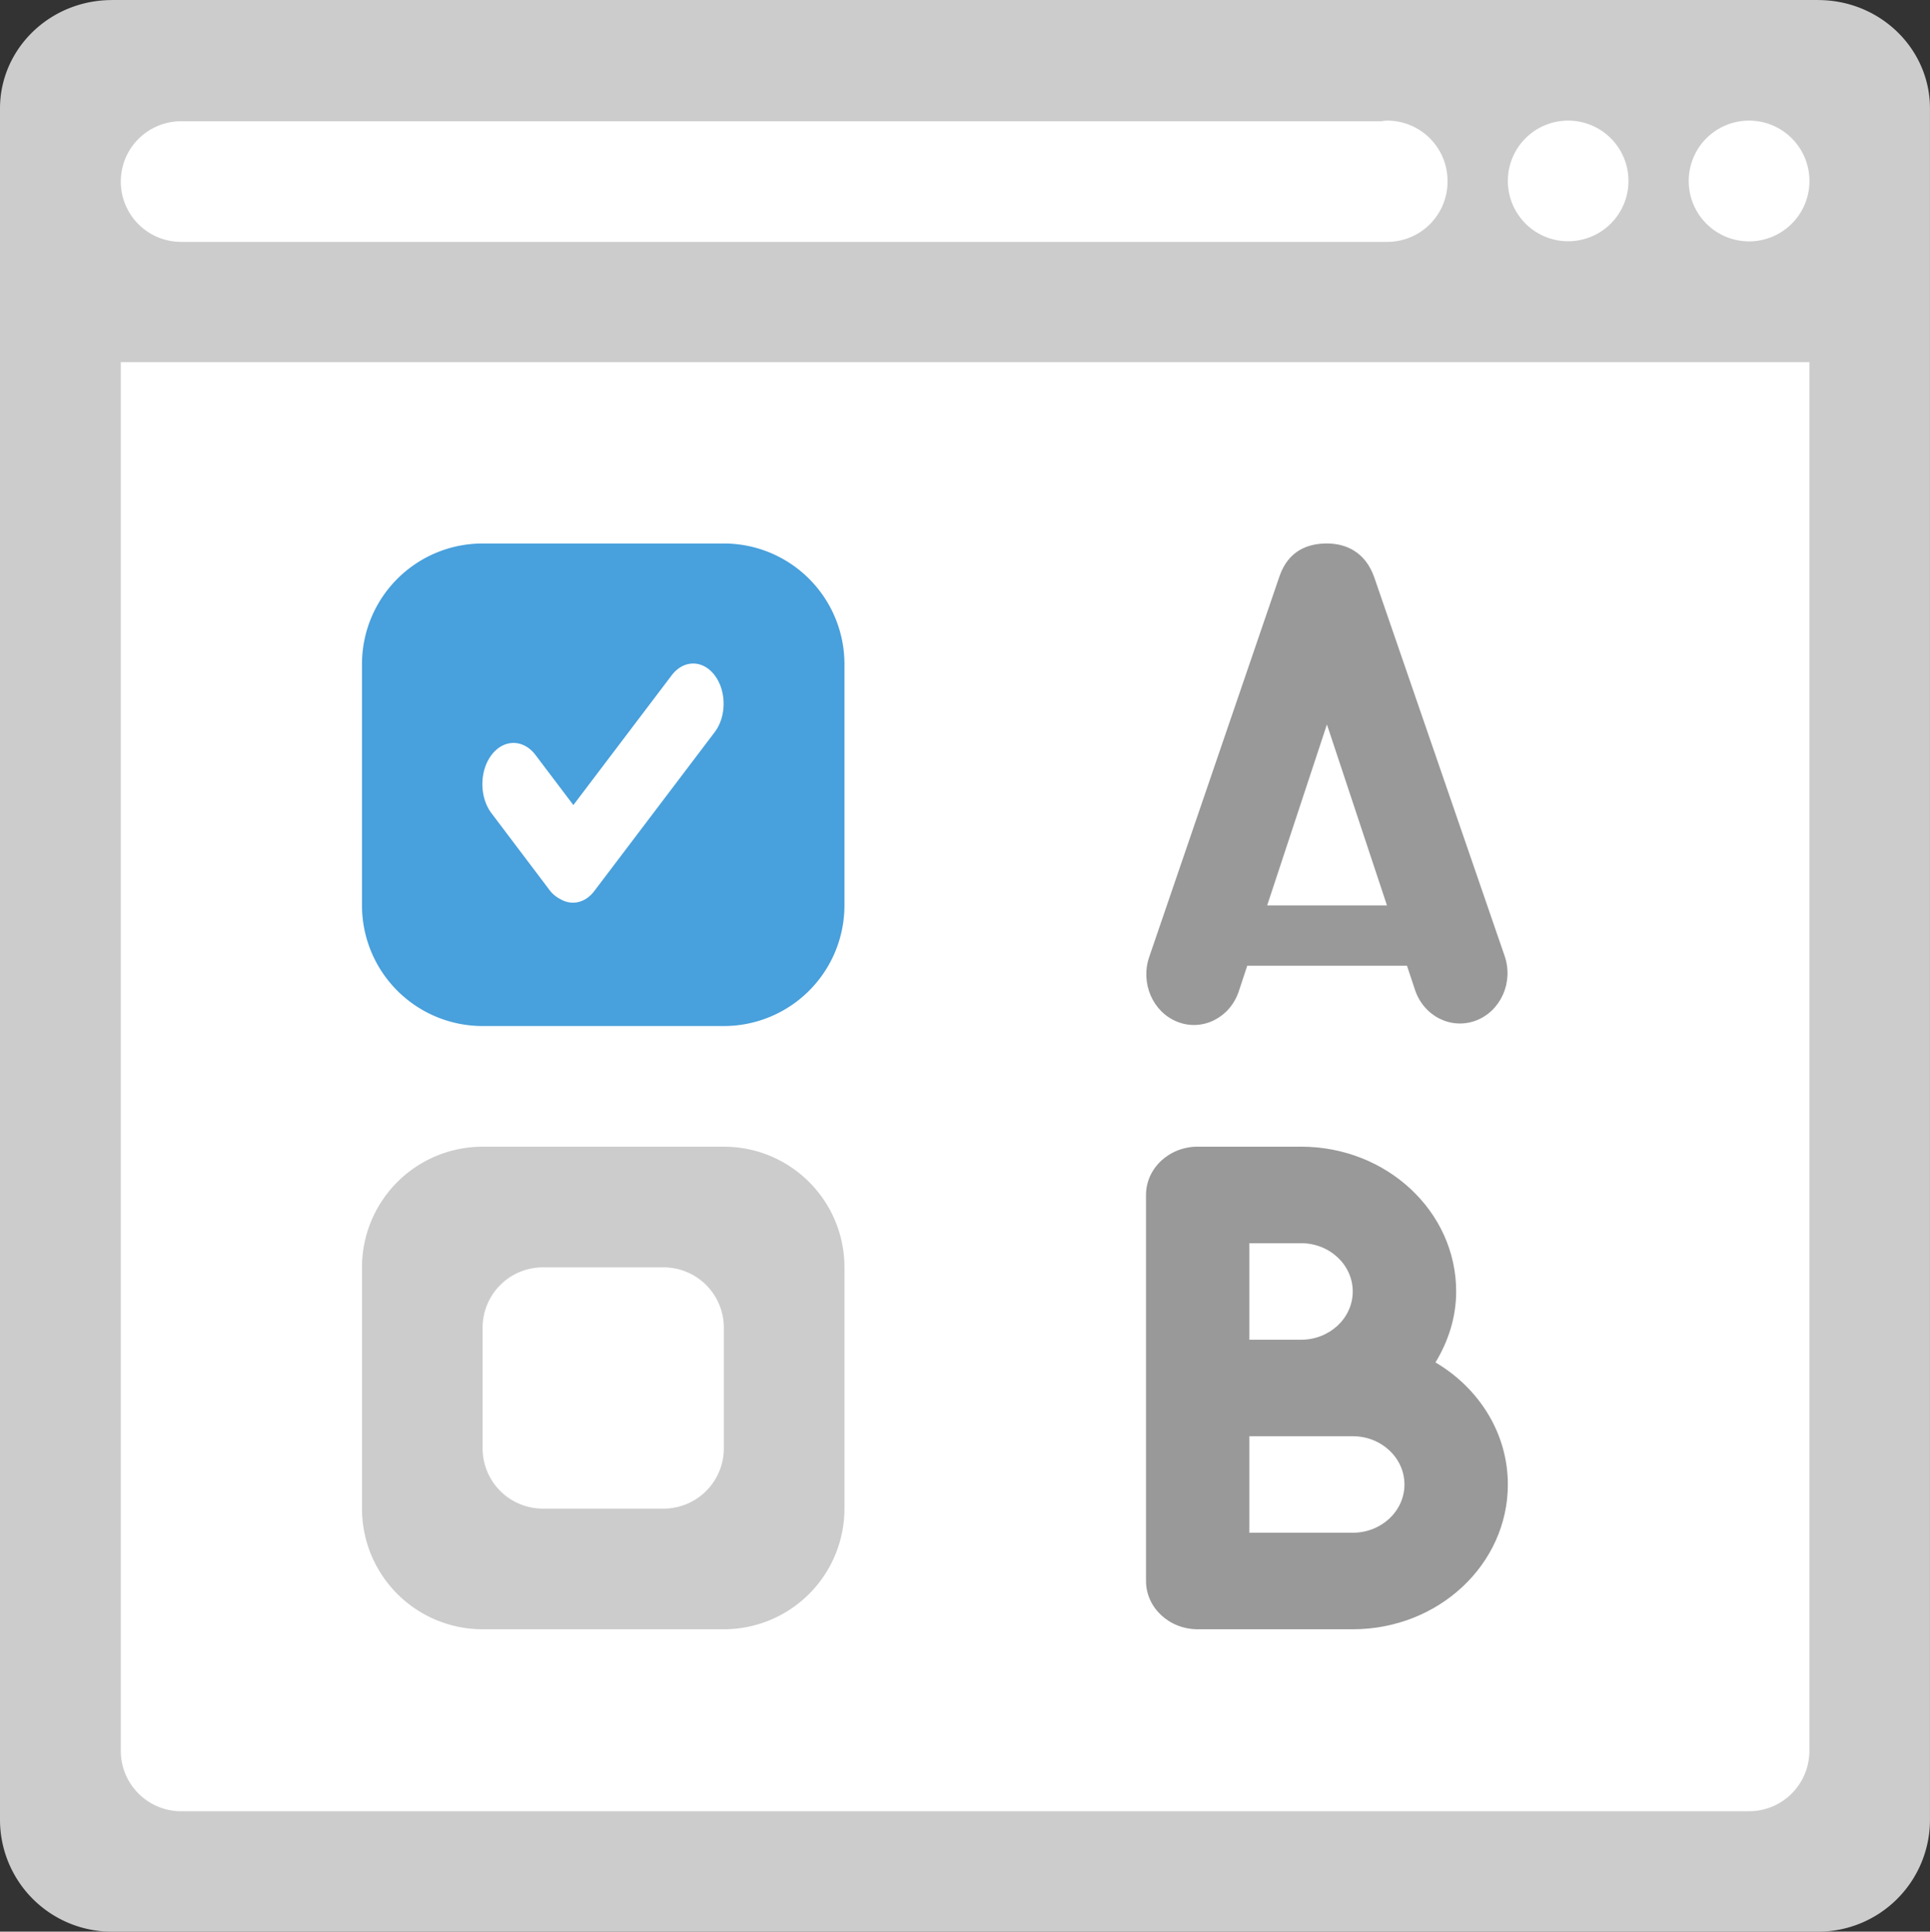 <svg xmlns="http://www.w3.org/2000/svg" width="64.006" height="64.046"><rect width="100%" height="100%" fill="#333333" stroke="none"/><path d="M60.307.002L60.296 0H3.71l-.011.002C1.655.008 0 1.615 0 3.598v56.736a3.712 3.712 0 003.71 3.713h56.585a3.712 3.712 0 003.71-3.713V3.598c.001-1.983-1.654-3.59-3.698-3.596z" fill="#ccc"/><path d="M58.006 12.006h-54V58.05c0 1.106.895 2.003 2 2.003h52c1.104 0 2-.896 2-2.003V12.006h-2z" fill="#fff"/><path d="M47.606 45.172c.424-.698.686-1.493.686-2.353 0-2.651-2.303-4.8-5.143-4.8H39.72c-.947 0-1.714.716-1.714 1.6v12.8c0 .884.767 1.601 1.714 1.601h5.143c2.84 0 5.143-2.149 5.143-4.801-.001-1.707-.962-3.197-2.4-4.047zm-6.172-3.953h1.714c.947 0 1.714.717 1.714 1.601s-.768 1.6-1.714 1.6h-1.714v-3.201zm3.429 9.6h-3.429v-3.2h3.429c.947 0 1.714.717 1.714 1.6 0 .884-.767 1.6-1.714 1.6zm-5.807-16.936c.819.317 1.725-.133 2.023-1.003l.284-.86h5.298l.271.816c.298.866 1.204 1.313 2.024.998.819-.315 1.242-1.273.943-2.139l-4.32-12.543c-.298-.866-.964-1.133-1.573-1.133-.61 0-1.275.219-1.574 1.09l-4.32 12.621c-.299.873.124 1.835.944 2.153zm4.95-9.863l1.991 6h-3.973l1.982-6z" fill-rule="evenodd" clip-rule="evenodd" fill="#999"/><path d="M24.005 38.02h-8a4 4 0 00-4 4v8a4 4 0 004 4h8a4 4 0 004-4v-8c0-2.21-1.79-4-4-4zm0 10a2 2 0 01-2 2h-4a2 2 0 01-2-2v-4a2 2 0 012-2h4a2 2 0 012 2v4z" fill-rule="evenodd" clip-rule="evenodd" fill="#ccc"/><path d="M24.005 18.02h-8a4 4 0 00-4 4v8a4 4 0 004 3.999h8a4 4 0 004-3.999v-8a4 4 0 00-4-4zm-.303 6.255l-3.994 5.27c-.305.402-.754.485-1.125.266a1.026 1.026 0 01-.363-.306l-1.92-2.541c-.403-.533-.403-1.397 0-1.931.403-.533 1.057-.533 1.46 0l1.255 1.66 3.26-4.302c.395-.521 1.033-.521 1.427 0s.394 1.364 0 1.884z" fill-rule="evenodd" clip-rule="evenodd" fill="#48a0dc"/><path d="M46.005 3.999c-.07 0-.135.014-.203.021H6.006a2 2 0 000 4h40a2 2 0 002-2l-.001-.009.001-.009a2.002 2.002 0 00-2.001-2.003zm6.001 0a2 2 0 00-2 2.003 2 2 0 102-2.003zm6 0a2.001 2.001 0 000 4.004 2.001 2.001 0 100-4.004z" fill-rule="evenodd" clip-rule="evenodd" fill="#fff"/></svg>
